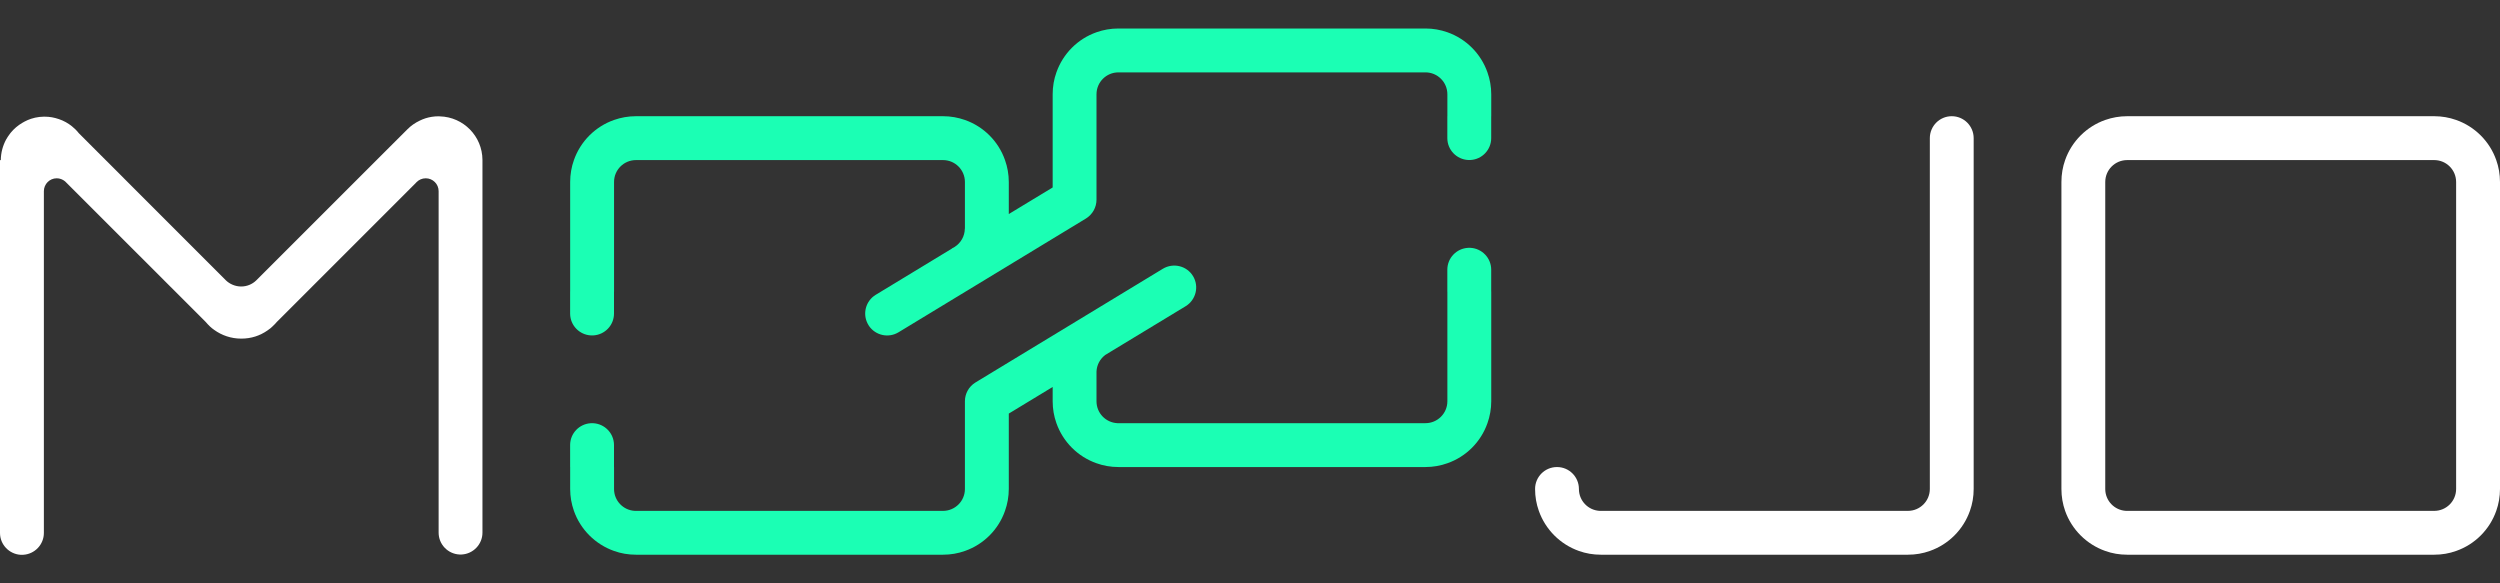 <svg width="60" height="14" viewBox="0 0 60 14" fill="none" xmlns="http://www.w3.org/2000/svg">
<rect x="0" y="0" width="60" height="14" fill="#333333" stroke="none"/>
<path d="M46.842 2.789C46.551 2.789 46.316 3.025 46.316 3.316V11.735C46.316 12.026 46.08 12.261 45.789 12.261H38.394C38.115 12.247 37.894 12.018 37.894 11.736C37.894 11.444 37.659 11.209 37.368 11.209C37.077 11.209 36.842 11.444 36.842 11.735C36.842 11.92 36.873 12.096 36.932 12.261C37.09 12.709 37.445 13.064 37.894 13.223C38.058 13.282 38.236 13.313 38.421 13.313H45.789C45.974 13.313 46.152 13.282 46.316 13.223C46.765 13.066 47.12 12.71 47.278 12.261C47.337 12.097 47.368 11.92 47.368 11.735V3.316C47.368 3.025 47.133 2.789 46.842 2.789Z" fill="white"/>
<path d="M59.91 3.842C59.752 3.392 59.397 3.037 58.947 2.879C58.784 2.821 58.606 2.789 58.421 2.789H51.053C50.868 2.789 50.69 2.821 50.526 2.879C50.077 3.037 49.721 3.392 49.563 3.842C49.505 4.005 49.474 4.183 49.474 4.368V11.735C49.474 11.92 49.505 12.096 49.563 12.261C49.721 12.709 50.077 13.064 50.526 13.223C50.69 13.282 50.868 13.313 51.053 13.313H58.421C58.606 13.313 58.784 13.282 58.947 13.223C59.397 13.066 59.752 12.71 59.91 12.261C59.968 12.097 60 11.92 60 11.735V4.368C60 4.183 59.968 4.005 59.91 3.842ZM51.026 12.261C50.747 12.247 50.526 12.018 50.526 11.736V4.368C50.526 4.077 50.761 3.842 51.053 3.842H58.421C58.712 3.842 58.947 4.077 58.947 4.368V11.735C58.947 12.026 58.712 12.261 58.421 12.261H51.026Z" fill="white"/>
<path d="M10.557 2.793L10.525 2.791C10.417 2.791 10.311 2.808 10.212 2.839C10.163 2.855 10.116 2.874 10.07 2.897C9.963 2.948 9.863 3.017 9.78 3.101L9.221 3.659L6.146 6.733C6.053 6.822 5.926 6.876 5.787 6.876C5.648 6.876 5.511 6.818 5.415 6.722L1.891 3.196C1.867 3.166 1.842 3.136 1.814 3.109C1.786 3.083 1.758 3.057 1.728 3.032C1.635 2.957 1.53 2.898 1.414 2.859C1.387 2.85 1.36 2.841 1.332 2.834C1.304 2.826 1.276 2.821 1.247 2.815C1.19 2.805 1.13 2.8 1.07 2.8H1.051C0.98 2.801 0.911 2.809 0.843 2.824C0.809 2.831 0.777 2.841 0.745 2.851C0.691 2.869 0.64 2.891 0.591 2.917C0.57 2.927 0.549 2.939 0.529 2.952C0.427 3.012 0.336 3.091 0.261 3.181C0.253 3.191 0.246 3.202 0.237 3.212C0.204 3.256 0.173 3.301 0.146 3.35C0.067 3.497 0.021 3.665 0.019 3.843H0V12.791C0 13.07 0.219 13.297 0.492 13.315C0.495 13.315 0.497 13.315 0.499 13.315C0.509 13.316 0.517 13.316 0.526 13.316C0.536 13.316 0.544 13.316 0.553 13.315C0.832 13.301 1.053 13.071 1.053 12.79V4.588C1.053 4.418 1.191 4.279 1.361 4.279C1.436 4.279 1.504 4.306 1.558 4.35L1.57 4.361C1.58 4.37 1.591 4.381 1.6 4.391L4.935 7.725C4.969 7.765 5.004 7.802 5.042 7.838C5.056 7.85 5.07 7.863 5.084 7.875C5.102 7.89 5.122 7.904 5.14 7.917C5.323 8.049 5.547 8.127 5.79 8.127C6.032 8.127 6.238 8.056 6.415 7.934C6.441 7.917 6.466 7.898 6.49 7.879L6.495 7.875C6.509 7.863 6.522 7.851 6.536 7.838C6.574 7.803 6.611 7.765 6.645 7.725L9.979 4.391L9.999 4.37C10.055 4.314 10.132 4.279 10.218 4.279C10.389 4.279 10.527 4.418 10.527 4.588V12.783C10.527 13.064 10.748 13.294 11.026 13.308H11.08C11.357 13.294 11.579 13.064 11.579 12.783V3.836C11.575 3.269 11.123 2.809 10.559 2.793H10.557Z" fill="white"/>
<path d="M1.484 2.789L1.482 2.791H1.487L1.484 2.789Z" fill="white"/>
<path d="M35.699 1.737C35.542 1.288 35.187 0.932 34.737 0.774C34.573 0.716 34.396 0.684 34.211 0.684H26.843C26.657 0.684 26.48 0.716 26.316 0.774C25.866 0.932 25.512 1.288 25.354 1.737C25.295 1.9 25.264 2.078 25.264 2.263V4.499L24.211 5.137V4.368C24.211 4.183 24.178 4.005 24.12 3.842C23.963 3.392 23.608 3.037 23.158 2.879C22.993 2.821 22.817 2.789 22.632 2.789H15.264C15.078 2.789 14.901 2.821 14.737 2.879C14.287 3.037 13.932 3.392 13.774 3.842C13.716 4.005 13.684 4.183 13.684 4.368V6.999H13.683V7.525C13.683 7.807 13.905 8.036 14.183 8.05H14.236C14.515 8.036 14.736 7.807 14.736 7.525V6.999H14.737V4.368C14.737 4.077 14.972 3.842 15.264 3.842H22.632C22.922 3.842 23.158 4.077 23.158 4.368V5.487H23.156C23.154 5.669 23.06 5.829 22.919 5.921C22.916 5.923 22.913 5.925 22.91 5.927C22.892 5.938 22.872 5.949 22.852 5.958V5.962L21.018 7.075C20.777 7.221 20.696 7.53 20.827 7.774L20.855 7.821C21.012 8.051 21.323 8.121 21.564 7.975L26.062 5.245C26.224 5.145 26.316 4.972 26.316 4.793V2.263C26.316 1.972 26.551 1.737 26.843 1.737H34.211C34.501 1.737 34.737 1.972 34.737 2.263V2.789H34.736V3.315C34.736 3.597 34.959 3.826 35.236 3.84H35.29C35.568 3.826 35.789 3.597 35.789 3.315V2.789H35.79V2.263C35.79 2.078 35.757 1.9 35.699 1.737Z" fill="#1BFFB4"/>
<path d="M35.789 6.473C35.789 6.191 35.567 5.962 35.29 5.948H35.236C34.957 5.962 34.736 6.191 34.736 6.473V6.999H34.737V9.63C34.737 9.921 34.501 10.156 34.211 10.156H26.816C26.537 10.142 26.316 9.913 26.316 9.631V8.917C26.323 8.756 26.402 8.615 26.52 8.524C26.521 8.523 26.523 8.521 26.524 8.52L28.454 7.35C28.703 7.199 28.783 6.876 28.633 6.627C28.484 6.379 28.158 6.3 27.909 6.45L23.41 9.18C23.248 9.279 23.158 9.452 23.158 9.63V11.735C23.158 12.026 22.922 12.261 22.632 12.261H15.237C14.958 12.247 14.737 12.018 14.737 11.736V11.209H14.736V10.682C14.736 10.4 14.514 10.171 14.236 10.157H14.183C13.904 10.171 13.683 10.4 13.683 10.682V11.209H13.684V11.735C13.684 11.92 13.716 12.096 13.774 12.261C13.932 12.709 14.287 13.064 14.737 13.223C14.901 13.282 15.078 13.313 15.264 13.313H22.632C22.817 13.313 22.993 13.282 23.158 13.223C23.608 13.066 23.963 12.71 24.12 12.261C24.178 12.097 24.211 11.92 24.211 11.735V9.926L25.264 9.287V9.63C25.264 9.815 25.295 9.991 25.354 10.156C25.512 10.604 25.866 10.96 26.316 11.118C26.48 11.177 26.657 11.209 26.843 11.209H34.211C34.396 11.209 34.573 11.177 34.737 11.118C35.187 10.961 35.542 10.605 35.699 10.156C35.757 9.992 35.79 9.815 35.79 9.63V6.999H35.789V6.473Z" fill="#1BFFB4"/>
</svg>
